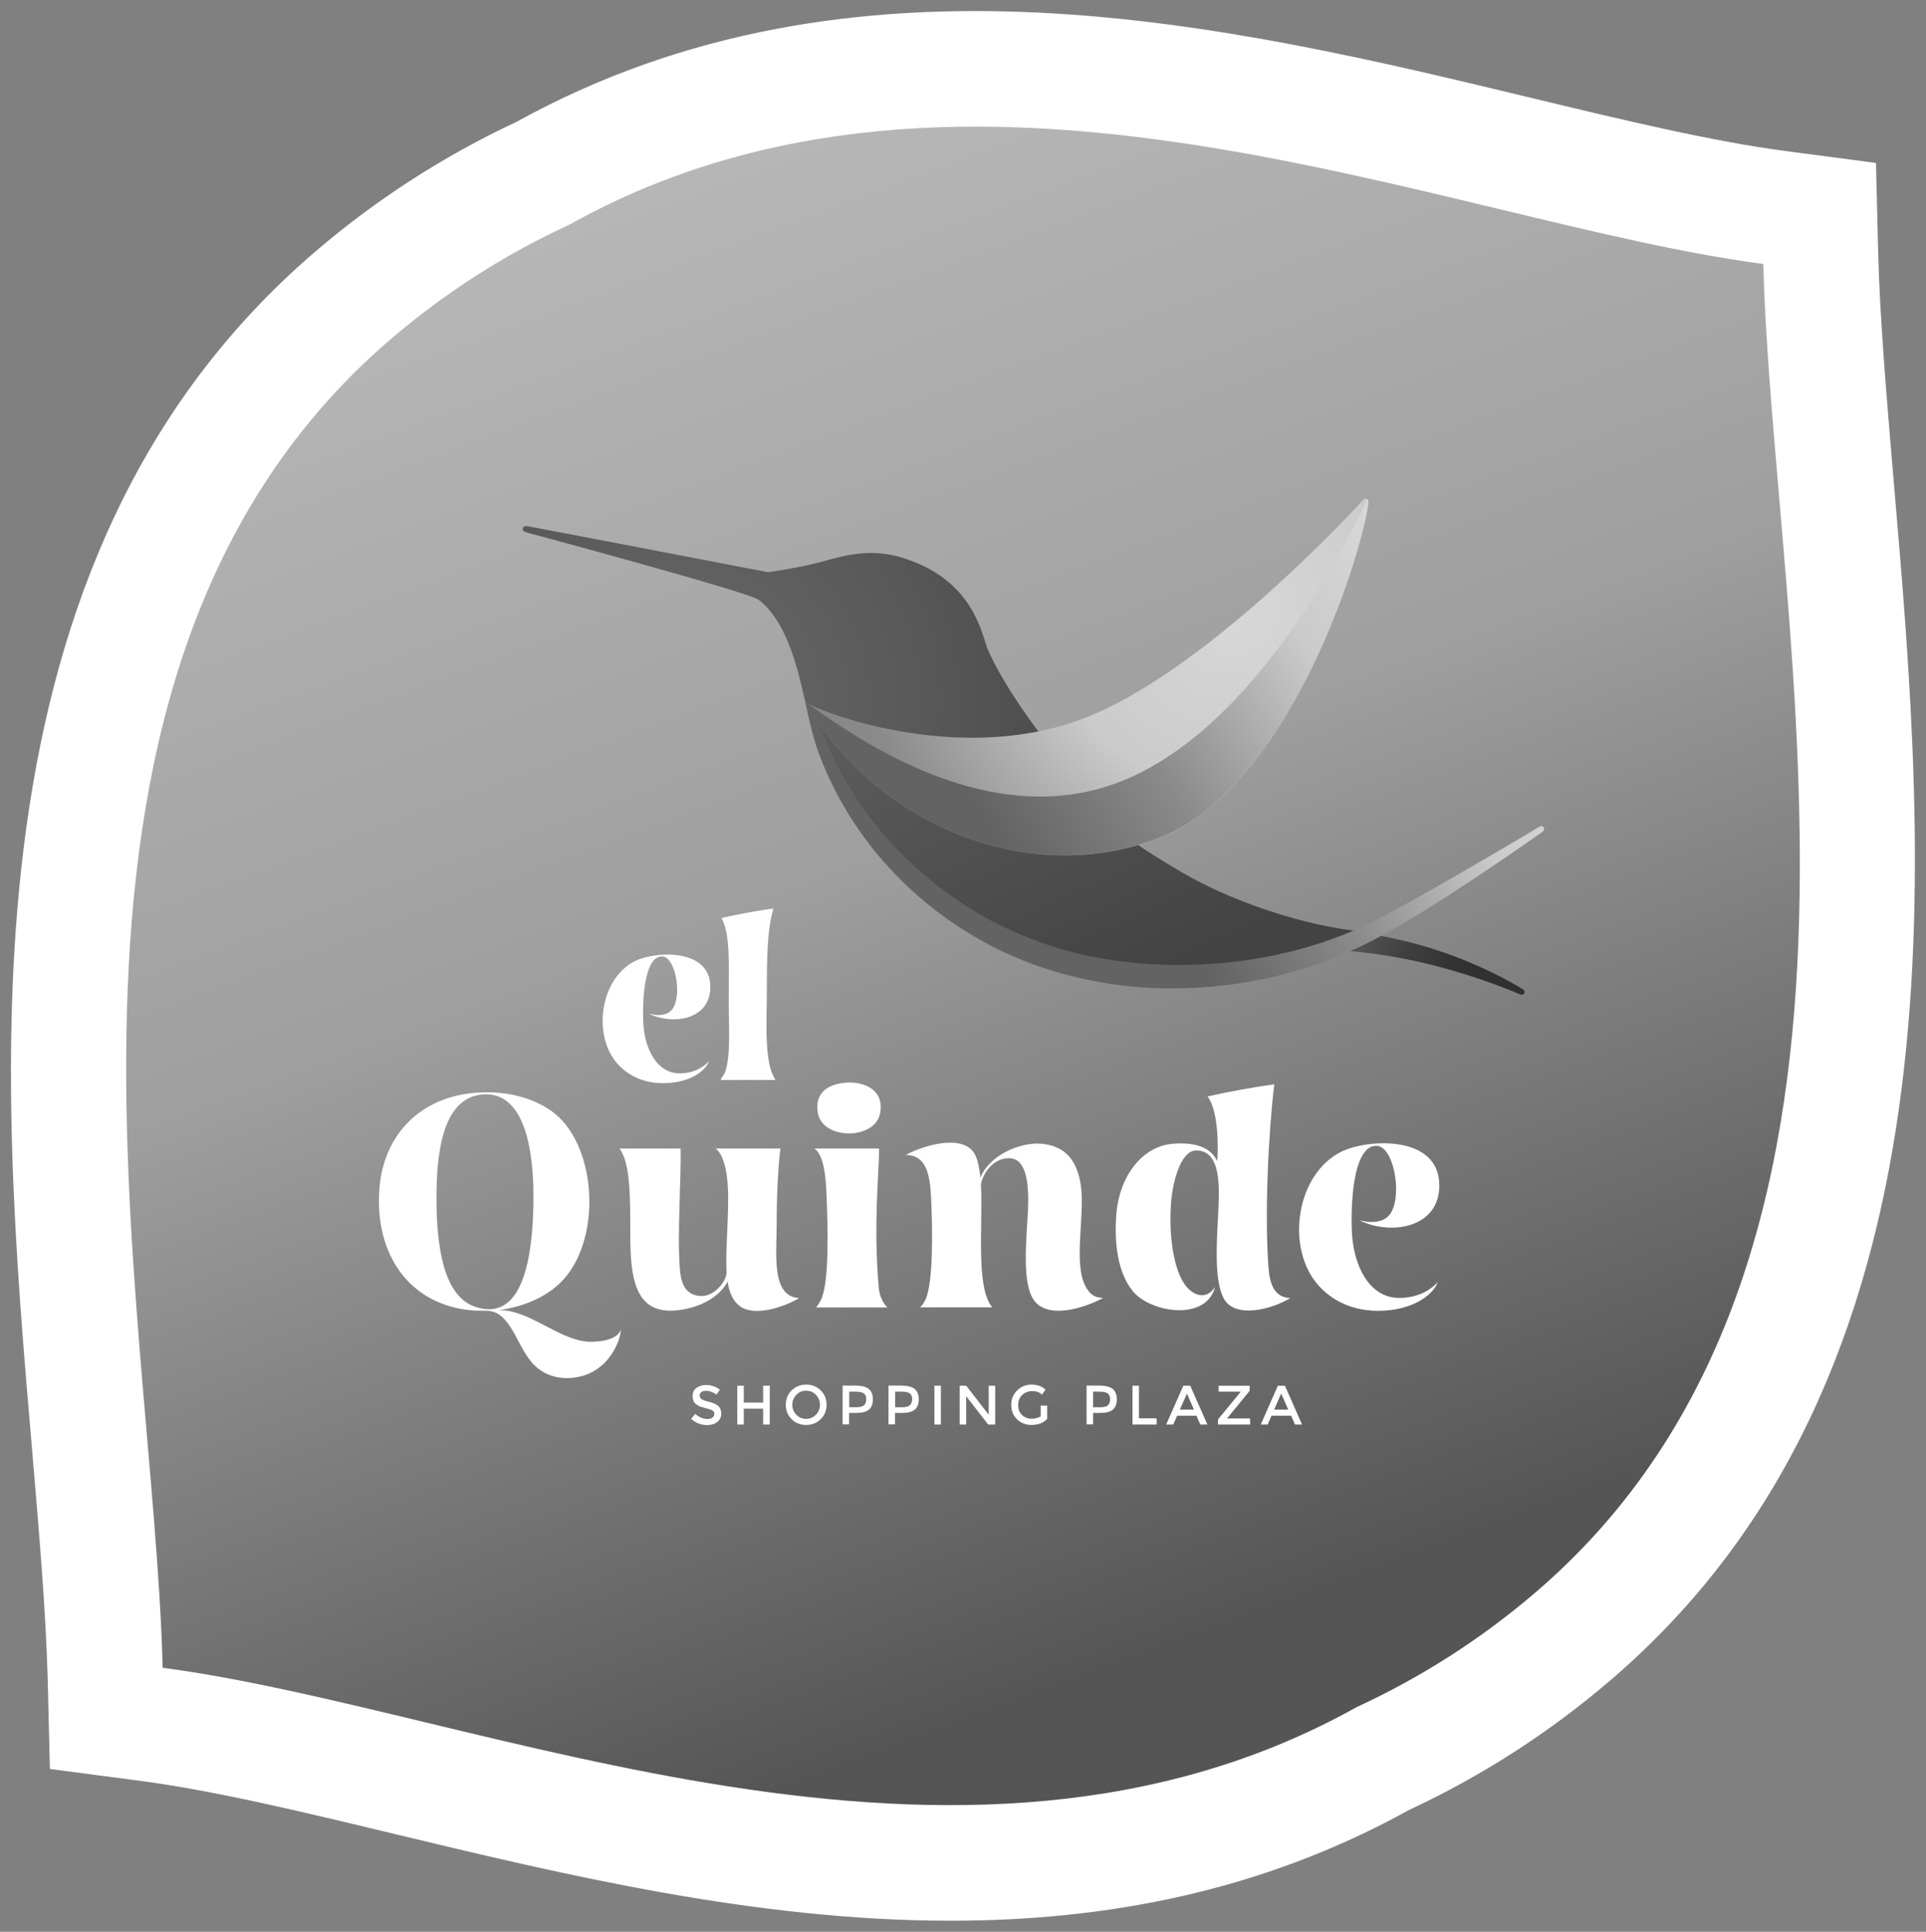 <?xml version="1.0" encoding="utf-8"?>
<!-- Generator: Adobe Illustrator 23.0.0, SVG Export Plug-In . SVG Version: 6.00 Build 0)  -->
<svg version="1.1" id="Capa_1" xmlns="http://www.w3.org/2000/svg" xmlns:xlink="http://www.w3.org/1999/xlink" x="0px" y="0px"
	 viewBox="0 0 139.34 139.77" enable-background="new 0 0 139.34 139.77" xml:space="preserve">
<rect x="0" y="0" width="139.34" height="139.77" fill="#808080" stroke="none"/>
<g>
	<g>
		<g>
			<g>
				<path fill="#FFFFFF" d="M128.27,18.49c-23.38-3.08-58.24-19.17-87.43-2.88c-4.6,2.13-8.99,4.9-13.04,8.36
					c-28.43,24.31-17.42,70.13-16.72,97.31c23.38,3.08,58.24,19.17,87.43,2.88c4.6-2.13,9-4.9,13.04-8.36
					C139.98,91.49,128.96,45.66,128.27,18.49z"/>
			</g>
			<g>
				<path fill="#FFFFFF" d="M68.77,138.97c-14.14,0-28-3.34-40.2-6.27c-6.73-1.62-13.08-3.15-18.5-3.86l-6.46-0.85l-0.16-6.51
					c-0.13-4.88-0.62-10.58-1.13-16.6c-2.34-27.18-5.54-64.41,20.52-86.7c4.39-3.76,9.28-6.91,14.54-9.37
					C61.84-4.7,88.97,1.83,110.77,7.08c6.73,1.62,13.08,3.15,18.5,3.86l6.45,0.85l0.16,6.51c0.13,4.88,0.62,10.57,1.13,16.59
					c2.34,27.19,5.54,64.42-20.52,86.7c-4.39,3.76-9.28,6.91-14.54,9.36C91.19,136.91,79.89,138.97,68.77,138.97z M18.4,114.77
					c4.38,0.85,8.97,1.96,13.74,3.11c20.29,4.88,43.31,10.42,62.65-0.37l0.52-0.27c4.09-1.89,7.88-4.32,11.28-7.23
					c20.1-17.19,17.4-48.59,15.24-73.81c-0.34-3.88-0.65-7.64-0.89-11.2c-4.38-0.85-8.97-1.96-13.74-3.11
					c-20.3-4.89-43.3-10.43-62.66,0.38l-0.51,0.26c-4.09,1.89-7.89,4.32-11.29,7.23c-20.1,17.2-17.4,48.59-15.24,73.81
					C17.84,107.46,18.16,111.21,18.4,114.77z"/>
			</g>
		</g>
		<g>
			<g>
				<linearGradient id="SVGID_1_" gradientUnits="userSpaceOnUse" x1="44.154" y1="1.208" x2="87.53" y2="117.956">
					<stop  offset="0" style="stop-color:#BCBCBC"/>
					<stop  offset="0.509" style="stop-color:#9F9F9F"/>
					<stop  offset="1" style="stop-color:#555555"/>
				</linearGradient>
				<path fill="url(#SVGID_1_)" d="M127.57,19.1c-23.1-3.04-57.54-18.94-86.39-2.84c-4.55,2.1-8.89,4.84-12.89,8.26
					C0.2,48.55,11.08,93.82,11.77,120.67c23.1,3.04,57.54,18.94,86.39,2.84c4.55-2.1,8.89-4.84,12.89-8.26
					C139.14,91.23,128.26,45.95,127.57,19.1z"/>
			</g>
			<g>
				<g>
					
						<radialGradient id="SVGID_2_" cx="9632.744" cy="-15101.651" r="164.363" gradientTransform="matrix(0.214 0 0 0.214 -2012.069 3282.39)" gradientUnits="userSpaceOnUse">
						<stop  offset="0" style="stop-color:#696969"/>
						<stop  offset="0.456" style="stop-color:#5A5A5A"/>
						<stop  offset="1" style="stop-color:#434343"/>
					</radialGradient>
					<path fill="url(#SVGID_2_)" d="M71.31,46.56c-0.52-1.72-1.55-4.81-6.01-6.2c-2.7-0.84-4.78,0.04-6.43,0.43
						c-1.65,0.39-3.31,0.61-3.31,0.61s-17.07-3.28-17.3-3.31c-0.23-0.03-0.36-0.03-0.41,0.07c-0.05,0.11-0.08,0.28,0.27,0.37
						c0.34,0.09,15.55,4.18,16.75,4.85c2.53,1.93,3.15,6.82,3.45,7.57c1.18,5.38,4.02,8.77,4.13,9.18
						c0.11,0.41,24.12,4.39,19.25-0.1C75.6,54.72,71.83,48.29,71.31,46.56z"/>
					
						<linearGradient id="SVGID_3_" gradientUnits="userSpaceOnUse" x1="-89.06" y1="251.077" x2="-77.106" y2="256.662" gradientTransform="matrix(0.999 -0.05 0.05 0.999 172.349 -187.59)">
						<stop  offset="0" style="stop-color:#696969"/>
						<stop  offset="0.02" style="stop-color:#676767"/>
						<stop  offset="0.233" style="stop-color:#4F4F4F"/>
						<stop  offset="0.458" style="stop-color:#3E3E3E"/>
						<stop  offset="0.702" style="stop-color:#333333"/>
						<stop  offset="1" style="stop-color:#303030"/>
					</linearGradient>
					<path fill="url(#SVGID_3_)" d="M110.02,71.96c0.24,0.08,0.39-0.22,0.17-0.37c-0.83-0.52-2.95-1.74-6.13-2.81
						c-3.17-1.06-6.27-1.45-8.48-1.64c-0.28-0.02-0.75,0.42-0.82,0.69c-0.59,0.82-4.74,0.67,1.17,0.88
						C101.85,68.9,107.04,70.72,110.02,71.96z"/>
					
						<linearGradient id="SVGID_4_" gradientUnits="userSpaceOnUse" x1="384.507" y1="-832.419" x2="384.501" y2="-832.413" gradientTransform="matrix(0.991 -0.131 0.131 0.991 -210.548 930.575)">
						<stop  offset="0" style="stop-color:#D8D8D8"/>
						<stop  offset="0.264" style="stop-color:#CBCBCB"/>
						<stop  offset="0.65" style="stop-color:#8A8A8A"/>
						<stop  offset="1" style="stop-color:#636363"/>
					</linearGradient>
					<path fill="url(#SVGID_4_)" d="M61.78,55.04c-0.01-0.01-0.02-0.02-0.02-0.03h0L61.78,55.04z"/>
					
						<linearGradient id="SVGID_5_" gradientUnits="userSpaceOnUse" x1="1138.499" y1="-1078.156" x2="1162.834" y2="-1041.981" gradientTransform="matrix(0.986 0.165 -0.165 0.986 -1235.041 906.084)">
						<stop  offset="0" style="stop-color:#696969"/>
						<stop  offset="0.456" style="stop-color:#5A5A5A"/>
						<stop  offset="1" style="stop-color:#434343"/>
					</linearGradient>
					<path fill="url(#SVGID_5_)" d="M58.44,51.04c0.2,0.79,0.43,1.58,0.72,2.35c1.9,5.22,5.58,9.93,10.85,13.21
						c8.78,5.47,20.92,5.37,29.37,0.85c-3.68-0.13-9.56-1.82-13.83-4.31c-4.27-2.48-6.18-4.07-8.36-6.71
						C72.01,57.94,65.37,56.46,58.44,51.04z"/>
					<g>
						<linearGradient id="SVGID_6_" gradientUnits="userSpaceOnUse" x1="106.52" y1="43.313" x2="80.44" y2="58.49">
							<stop  offset="0" style="stop-color:#D8D8D8"/>
							<stop  offset="0.264" style="stop-color:#CBCBCB"/>
							<stop  offset="0.65" style="stop-color:#8A8A8A"/>
							<stop  offset="1" style="stop-color:#636363"/>
						</linearGradient>
						<path fill="url(#SVGID_6_)" d="M111.67,59.85c-0.08-0.12-0.22-0.09-0.27-0.05c-0.05,0.03-9.83,5.88-12.65,7.16
							c-5.51,2.58-12.11,3.38-18.08,2.54c-2.99-0.41-5.88-1.33-8.54-2.67c-1.32-0.67-2.6-1.48-3.79-2.36
							c-1.19-0.88-2.31-1.86-3.34-2.92c-2.62-2.7-4.62-5.96-5.86-9.5c-0.3-0.33-0.58-0.91-0.87-1.21c0.24,1.17,0.57,2.6,0.99,3.73
							c1.07,2.84,2.67,5.52,4.73,7.84c2.05,2.33,4.53,4.3,7.32,5.81c2.78,1.52,5.88,2.49,9.05,2.97c3.17,0.48,6.43,0.41,9.6-0.09
							c0.79-0.13,1.58-0.28,2.36-0.47c0.78-0.19,1.55-0.41,2.32-0.65c1.52-0.49,3.03-1.11,4.44-1.82c4.37-2.19,12.48-7.95,12.55-8
							C111.7,60.08,111.76,59.96,111.67,59.85z"/>
						
							<linearGradient id="SVGID_7_" gradientUnits="userSpaceOnUse" x1="384.509" y1="-832.42" x2="384.502" y2="-832.412" gradientTransform="matrix(0.991 -0.131 0.131 0.991 -210.548 930.574)">
							<stop  offset="0" style="stop-color:#D8D8D8"/>
							<stop  offset="0.264" style="stop-color:#CBCBCB"/>
							<stop  offset="0.65" style="stop-color:#8A8A8A"/>
							<stop  offset="1" style="stop-color:#636363"/>
						</linearGradient>
						<path fill="url(#SVGID_7_)" d="M61.78,55.04l-0.02-0.02c0,0,0,0,0,0C61.77,55.02,61.77,55.03,61.78,55.04z"/>
						
							<linearGradient id="SVGID_8_" gradientUnits="userSpaceOnUse" x1="384.496" y1="-832.43" x2="384.491" y2="-832.425" gradientTransform="matrix(0.991 -0.131 0.131 0.991 -210.548 930.574)">
							<stop  offset="0" style="stop-color:#D8D8D8"/>
							<stop  offset="0.264" style="stop-color:#CBCBCB"/>
							<stop  offset="0.65" style="stop-color:#8A8A8A"/>
							<stop  offset="1" style="stop-color:#636363"/>
						</linearGradient>
						<polygon fill="url(#SVGID_8_)" points="61.76,55.01 61.76,55.01 61.76,55.01 						"/>
						
							<linearGradient id="SVGID_9_" gradientUnits="userSpaceOnUse" x1="427.713" y1="-348.478" x2="427.712" y2="-348.478" gradientTransform="matrix(1 -0.012 0.012 1 -361.694 408.63)">
							<stop  offset="0" style="stop-color:#D8D8D8"/>
							<stop  offset="0.264" style="stop-color:#CBCBCB"/>
							<stop  offset="0.65" style="stop-color:#8A8A8A"/>
							<stop  offset="1" style="stop-color:#636363"/>
						</linearGradient>
						<polygon fill="url(#SVGID_9_)" points="61.76,55.01 61.76,55.01 61.76,55.01 						"/>
					</g>
					
						<radialGradient id="SVGID_10_" cx="9818.897" cy="-15132.1" r="181.912" gradientTransform="matrix(0.214 0 0 0.214 -2012.069 3282.39)" gradientUnits="userSpaceOnUse">
						<stop  offset="0" style="stop-color:#D8D8D8"/>
						<stop  offset="0.333" style="stop-color:#CBCBCB"/>
						<stop  offset="0.693" style="stop-color:#8A8A8A"/>
						<stop  offset="1" style="stop-color:#828282"/>
					</radialGradient>
					<path fill="url(#SVGID_10_)" d="M99,36.32c0.01-0.25-0.23-0.3-0.35-0.18c-0.12,0.12-10.82,11.94-19.75,15.64
						c-8.93,3.7-19.04-0.06-20.63-0.95c4.96,8.68,16.11,13.55,25.7,9.75C93.57,56.77,98.72,39.36,99,36.32z"/>
					<linearGradient id="SVGID_11_" gradientUnits="userSpaceOnUse" x1="100.326" y1="38.028" x2="69.743" y2="56.637">
						<stop  offset="0" style="stop-color:#D8D8D8"/>
						<stop  offset="0.264" style="stop-color:#CBCBCB"/>
						<stop  offset="0.65" style="stop-color:#8A8A8A"/>
						<stop  offset="1" style="stop-color:#636363"/>
					</linearGradient>
					<path fill="url(#SVGID_11_)" d="M99,36.32c0.01-0.1-0.03-0.16-0.08-0.2c-0.04-0.03-6.87,15.83-17.51,20.29
						c-10.63,4.47-21.55-4.69-23.15-5.59c4.96,8.68,16.11,13.55,25.7,9.75C93.57,56.77,98.72,39.36,99,36.32z"/>
				</g>
				<path fill-rule="evenodd" clip-rule="evenodd" fill="#FFFFFF" d="M61.25,78.33c1.33-0.08,2.78,0.57,2.41,2.28
					c-0.4,1.85-4.13,1.9-4.49-0.08C58.92,79.13,59.83,78.42,61.25,78.33z"/>
				<g>
					<g>
						<path fill="#FFFFFF" d="M51.09,100.63c-0.14,0-0.25,0.03-0.34,0.08c-0.09,0.06-0.13,0.14-0.13,0.26c0,0.11,0.05,0.2,0.13,0.26
							c0.09,0.06,0.27,0.13,0.56,0.2c0.29,0.07,0.5,0.17,0.65,0.29c0.14,0.13,0.22,0.31,0.22,0.56c0,0.25-0.09,0.45-0.28,0.6
							c-0.19,0.15-0.43,0.23-0.73,0.23c-0.44,0-0.83-0.15-1.17-0.45l0.3-0.36c0.28,0.25,0.58,0.37,0.88,0.37
							c0.15,0,0.27-0.03,0.36-0.1c0.09-0.07,0.14-0.15,0.14-0.26c0-0.11-0.04-0.19-0.13-0.25c-0.08-0.06-0.23-0.11-0.44-0.16
							c-0.2-0.05-0.36-0.1-0.47-0.14c-0.11-0.04-0.2-0.1-0.28-0.16c-0.17-0.13-0.25-0.32-0.25-0.58c0-0.26,0.09-0.46,0.28-0.6
							c0.19-0.14,0.42-0.21,0.7-0.21c0.18,0,0.36,0.03,0.53,0.09c0.18,0.06,0.33,0.14,0.46,0.25l-0.25,0.36
							c-0.08-0.08-0.19-0.14-0.34-0.19C51.37,100.65,51.23,100.63,51.09,100.63z"/>
						<path fill="#FFFFFF" d="M53.34,103.07v-2.81h0.47v1.22h1.4v-1.22h0.48v2.81h-0.48v-1.15h-1.4v1.15H53.34z"/>
						<path fill="#FFFFFF" d="M59.38,102.68c-0.29,0.28-0.64,0.42-1.06,0.42c-0.42,0-0.77-0.14-1.05-0.42
							c-0.28-0.28-0.42-0.62-0.42-1.04c0-0.41,0.14-0.76,0.42-1.04c0.29-0.28,0.64-0.42,1.05-0.42c0.42,0,0.77,0.14,1.06,0.42
							c0.28,0.28,0.42,0.62,0.42,1.04C59.8,102.06,59.66,102.4,59.38,102.68z M59.03,100.92c-0.19-0.2-0.43-0.3-0.71-0.3
							c-0.28,0-0.52,0.1-0.71,0.3c-0.19,0.2-0.29,0.44-0.29,0.72c0,0.28,0.1,0.53,0.29,0.72c0.19,0.2,0.43,0.3,0.71,0.3
							c0.28,0,0.51-0.1,0.71-0.3c0.19-0.2,0.29-0.44,0.29-0.72C59.32,101.36,59.22,101.12,59.03,100.92z"/>
						<path fill="#FFFFFF" d="M62.86,100.5c0.2,0.17,0.29,0.42,0.29,0.75c0,0.34-0.1,0.59-0.3,0.75c-0.2,0.16-0.5,0.23-0.92,0.23
							h-0.5v0.83h-0.47v-2.81h0.96C62.36,100.26,62.67,100.34,62.86,100.5z M62.53,101.66c0.09-0.1,0.14-0.25,0.14-0.44
							c0-0.19-0.06-0.33-0.18-0.41c-0.12-0.08-0.31-0.12-0.57-0.12h-0.48v1.13h0.55C62.25,101.81,62.43,101.76,62.53,101.66z"/>
						<path fill="#FFFFFF" d="M66.18,100.5c0.2,0.17,0.29,0.42,0.29,0.75c0,0.34-0.1,0.59-0.3,0.75c-0.2,0.16-0.51,0.23-0.92,0.23
							h-0.5v0.83h-0.47v-2.81h0.97C65.67,100.26,65.98,100.34,66.18,100.5z M65.84,101.66c0.1-0.1,0.15-0.25,0.15-0.44
							c0-0.19-0.06-0.33-0.18-0.41c-0.12-0.08-0.31-0.12-0.57-0.12h-0.48v1.13h0.55C65.57,101.81,65.75,101.76,65.84,101.66z"/>
						<path fill="#FFFFFF" d="M67.6,100.26h0.47v2.81H67.6V100.26z"/>
						<path fill="#FFFFFF" d="M71.52,100.26H72v2.81h-0.51l-1.59-2.05v2.05h-0.47v-2.81h0.47l1.63,2.1V100.26z"/>
						<path fill="#FFFFFF" d="M75.28,101.7h0.48v0.96c-0.26,0.29-0.65,0.44-1.14,0.44c-0.42,0-0.76-0.14-1.04-0.41
							c-0.28-0.27-0.42-0.62-0.42-1.04c0-0.42,0.14-0.77,0.43-1.05c0.29-0.28,0.63-0.42,1.04-0.42c0.41,0,0.74,0.12,1.01,0.36
							l-0.25,0.36c-0.11-0.09-0.22-0.16-0.33-0.2c-0.11-0.03-0.24-0.05-0.39-0.05c-0.28,0-0.52,0.1-0.72,0.28
							c-0.19,0.18-0.29,0.43-0.29,0.73c0,0.3,0.09,0.54,0.28,0.72c0.19,0.18,0.42,0.27,0.68,0.27c0.27,0,0.49-0.06,0.67-0.17V101.7z
							"/>
						<path fill="#FFFFFF" d="M80.51,100.5c0.19,0.17,0.29,0.42,0.29,0.75c0,0.34-0.1,0.59-0.3,0.75c-0.2,0.16-0.5,0.23-0.92,0.23
							h-0.5v0.83h-0.47v-2.81h0.97C80,100.26,80.31,100.34,80.51,100.5z M80.17,101.66c0.1-0.1,0.14-0.25,0.14-0.44
							c0-0.19-0.06-0.33-0.18-0.41c-0.12-0.08-0.31-0.12-0.57-0.12h-0.48v1.13h0.55C79.9,101.81,80.08,101.76,80.17,101.66z"/>
						<path fill="#FFFFFF" d="M81.93,103.07v-2.81h0.47v2.36h1.28v0.45H81.93z"/>
						<path fill="#FFFFFF" d="M85.16,102.43l-0.28,0.64h-0.51l1.24-2.81h0.5l1.24,2.81h-0.51l-0.28-0.64H85.16z M86.38,101.99
							l-0.51-1.16l-0.51,1.16H86.38z"/>
						<path fill="#FFFFFF" d="M89.75,100.69h-1.59v-0.43h2.25v0.37l-1.63,1.99v0.01h1.66v0.44h-2.32v-0.37l1.64-2V100.69z"/>
						<path fill="#FFFFFF" d="M91.99,102.43l-0.28,0.64h-0.5l1.24-2.81h0.51l1.24,2.81h-0.51l-0.28-0.64H91.99z M93.2,101.99
							l-0.51-1.16l-0.51,1.16H93.2z"/>
					</g>
					<path fill-rule="evenodd" clip-rule="evenodd" fill="#FFFFFF" d="M36.07,94.8c2.22-0.08,4.45,2.25,6.62,2.28
						c1.57,0,2.09-0.49,2.22-0.86c0,0.8-1.01,3.49-3.92,3.49c-0.93,0-1.85-0.35-2.54-1.16c-0.97-1.14-1.42-3.1-2.65-3.6
						c-0.46-0.19-1-0.08-1.63-0.14c-4.52-0.37-7.05-4.02-6.73-8.7c0.27-4.08,3.13-7.06,7.75-7.08c1.9-0.01,3.71,0.54,4.97,1.56
						c2.96,2.43,3.37,8.79,0.68,11.9C39.78,93.7,38.15,94.5,36.07,94.8z M31.58,87.04c0.03,2.88,0.43,6.65,2.72,7.48
						c3.59,1.3,4.22-3.74,4.29-7.35c0.07-3.69-0.53-8.44-3.88-7.96C32,79.61,31.54,83.48,31.58,87.04z"/>
					<path fill-rule="evenodd" clip-rule="evenodd" fill="#FFFFFF" d="M71.78,94.59c-1.72,0-3.49,0-5.21,0
						c0.12-0.12,0.26-0.3,0.38-0.55c0.58-1.23,0.52-5.11,0.41-7.41c-0.08-1.56-0.31-3.08-1.84-3.06c1.19-0.66,4.04-1.56,4.96-0.14
						c0.27,0.42,0.42,1.32,0.48,2.11C71.14,88.46,70.55,93.09,71.78,94.59z"/>
					<path fill-rule="evenodd" clip-rule="evenodd" fill="#FFFFFF" d="M51.77,83.1c1.56,0,3.13,0,4.69,0
						c-0.17,1.39-0.27,3.35-0.27,5.44c0,2.24-0.41,5.27,1.63,5.38c-0.97,0.58-3.26,1.44-4.35,0.54c-1.41-1.16-0.79-4.16-0.79-7.81
						C52.68,83.55,51.77,83.1,51.77,83.1z"/>
					<path fill-rule="evenodd" clip-rule="evenodd" fill="#FFFFFF" d="M58.91,83.1c1.78,0,3.68,0,4.69,0c0,1.7-0.43,5.51-0.02,10.12
						c0.11,0.97,0.63,1.38,0.63,1.38s-3.44,0-5.17,0c0.21-0.28,0.32-0.45,0.41-0.68c0.54-1.38,0.45-5.04,0.34-7.62
						C59.74,85.05,59.58,83.52,58.91,83.1z"/>
					<path fill-rule="evenodd" clip-rule="evenodd" fill="#FFFFFF" d="M88.06,84.01c0.04-0.43,0.04-0.79,0.04-1.08
						c0-1.44-0.22-2.95-0.74-3.6c1.59-0.36,3.4-0.68,4.83-0.88c-0.42,3.47-0.72,9.45-0.41,13.36c0.09,1.09,0.42,2.07,1.57,2.11
						c-1.42,0.86-4.06,1.5-4.83,0c-0.65-1.26-0.51-3.73-0.41-5.71c0.1-2.05,0.35-4.97-1.57-4.97c-1.15,0-1.74,2.39-1.83,3.95
						c-0.15,2.36,0.23,4.7,1.03,5.78c0.51,0.7,1.49,1.19,2.17,0.14c-0.67,2.56-4.76,1.84-5.99,0.27c-1.12-1.43-1.3-3.61-1.16-5.51
						c0.21-2.69,1.78-4.83,3.94-5.1c0.24-0.03,0.49-0.04,0.75-0.04C86.33,82.74,87.55,82.91,88.06,84.01z"/>
					<path fill-rule="evenodd" clip-rule="evenodd" fill="#FFFFFF" d="M104.02,92.76c-0.35,0.97-1.88,2.08-4.33,2.08
						c-2.21,0-3.64-1.02-4.45-2.01c-2.23-2.75-1.41-7.95,1.84-9.52c1.89-0.91,7.05-1.21,7.05,2.46c0.01,3-3.35,3.64-5.69,2.57
						c-0.23-0.09,0.32,0.06,0.61,0.07c0.69,0.03,1.3-0.12,1.63-0.75c0.75-1.42,0.12-4.73-1.09-4.76c-1.74-0.05-1.9,4.44-1.77,6.46
						c0.14,2.12,1.17,4.52,3.38,4.55C102.78,93.91,103.68,93.15,104.02,92.76z"/>
					<g>
						<path fill-rule="evenodd" clip-rule="evenodd" fill="#FFFFFF" d="M55.95,65.75c-0.45,1.5-0.47,3.66-0.47,5.83
							c0,2.38-0.23,5.31,0.63,6.56c-1.32,0-2.64,0-3.96,0c-0.05-0.06,0.24-0.37,0.31-0.57c0.42-1.23,0.26-3.18,0.26-5.21
							c0-2.42,0.14-4.73-0.52-5.94C53.49,66.12,55.64,65.74,55.95,65.75z"/>
					</g>
					<path fill-rule="evenodd" clip-rule="evenodd" fill="#FFFFFF" d="M70.95,85.78c-0.07,0.64-0.8,1.3-0.05-0.52
						c0.75-1.82,2.97-2.53,4.14-2.52c0.97,0.01,1.89,0.34,2.45,1.11c0.43,0.57,0.68,1.45,0.75,2.31c0.18,2.32-0.65,5.7,0.48,7.21
						c0.23,0.31,0.49,0.52,1.09,0.54c-1.39,0.75-4.05,1.58-5.03,0.13c-0.86-1.26-0.52-4.35-0.41-6.46c0.08-1.71-0.04-3.78-1.36-3.78
						C71.69,83.8,71.02,85.14,70.95,85.78z"/>
					<path fill-rule="evenodd" clip-rule="evenodd" fill="#FFFFFF" d="M52.8,91.66c-0.02,0.18-0.29-0.27-0.24,0.36
						c0.05,0.63-0.85,1.75-1.77,1.75c-1.34,0-1.55-1.15-1.61-2.03c-0.19-2.6,0.11-6.45,0.06-8.64c-1.47,0-2.95,0-4.42,0
						c0.77,1.05,0.78,3.28,0.78,6.26c0,2.98,0.32,5.47,2.9,5.47c1.51,0,3.81-0.77,4.35-2.63C53.39,90.33,52.87,91.02,52.8,91.66z"/>
					<path fill-rule="evenodd" clip-rule="evenodd" fill="#FFFFFF" d="M51.29,76.78c-0.27,0.75-1.44,1.59-3.32,1.59
						c-1.7,0-2.79-0.78-3.41-1.54c-1.71-2.11-1.08-6.1,1.41-7.31c1.45-0.7,5.42-0.93,5.42,1.89c0.01,2.3-2.57,2.79-4.37,1.97
						c-0.17-0.07,0.25,0.04,0.47,0.06c0.53,0.02,1-0.1,1.25-0.58c0.58-1.09,0.09-3.63-0.83-3.66c-1.34-0.04-1.46,3.41-1.36,4.96
						c0.11,1.63,0.9,3.47,2.6,3.5C50.33,77.67,51.02,77.08,51.29,76.78z"/>
				</g>
			</g>
		</g>
	</g>
</g>
<g>
</g>
<g>
</g>
<g>
</g>
<g>
</g>
<g>
</g>
<g>
</g>
<g>
</g>
<g>
</g>
<g>
</g>
<g>
</g>
<g>
</g>
<g>
</g>
<g>
</g>
<g>
</g>
<g>
</g>
</svg>
